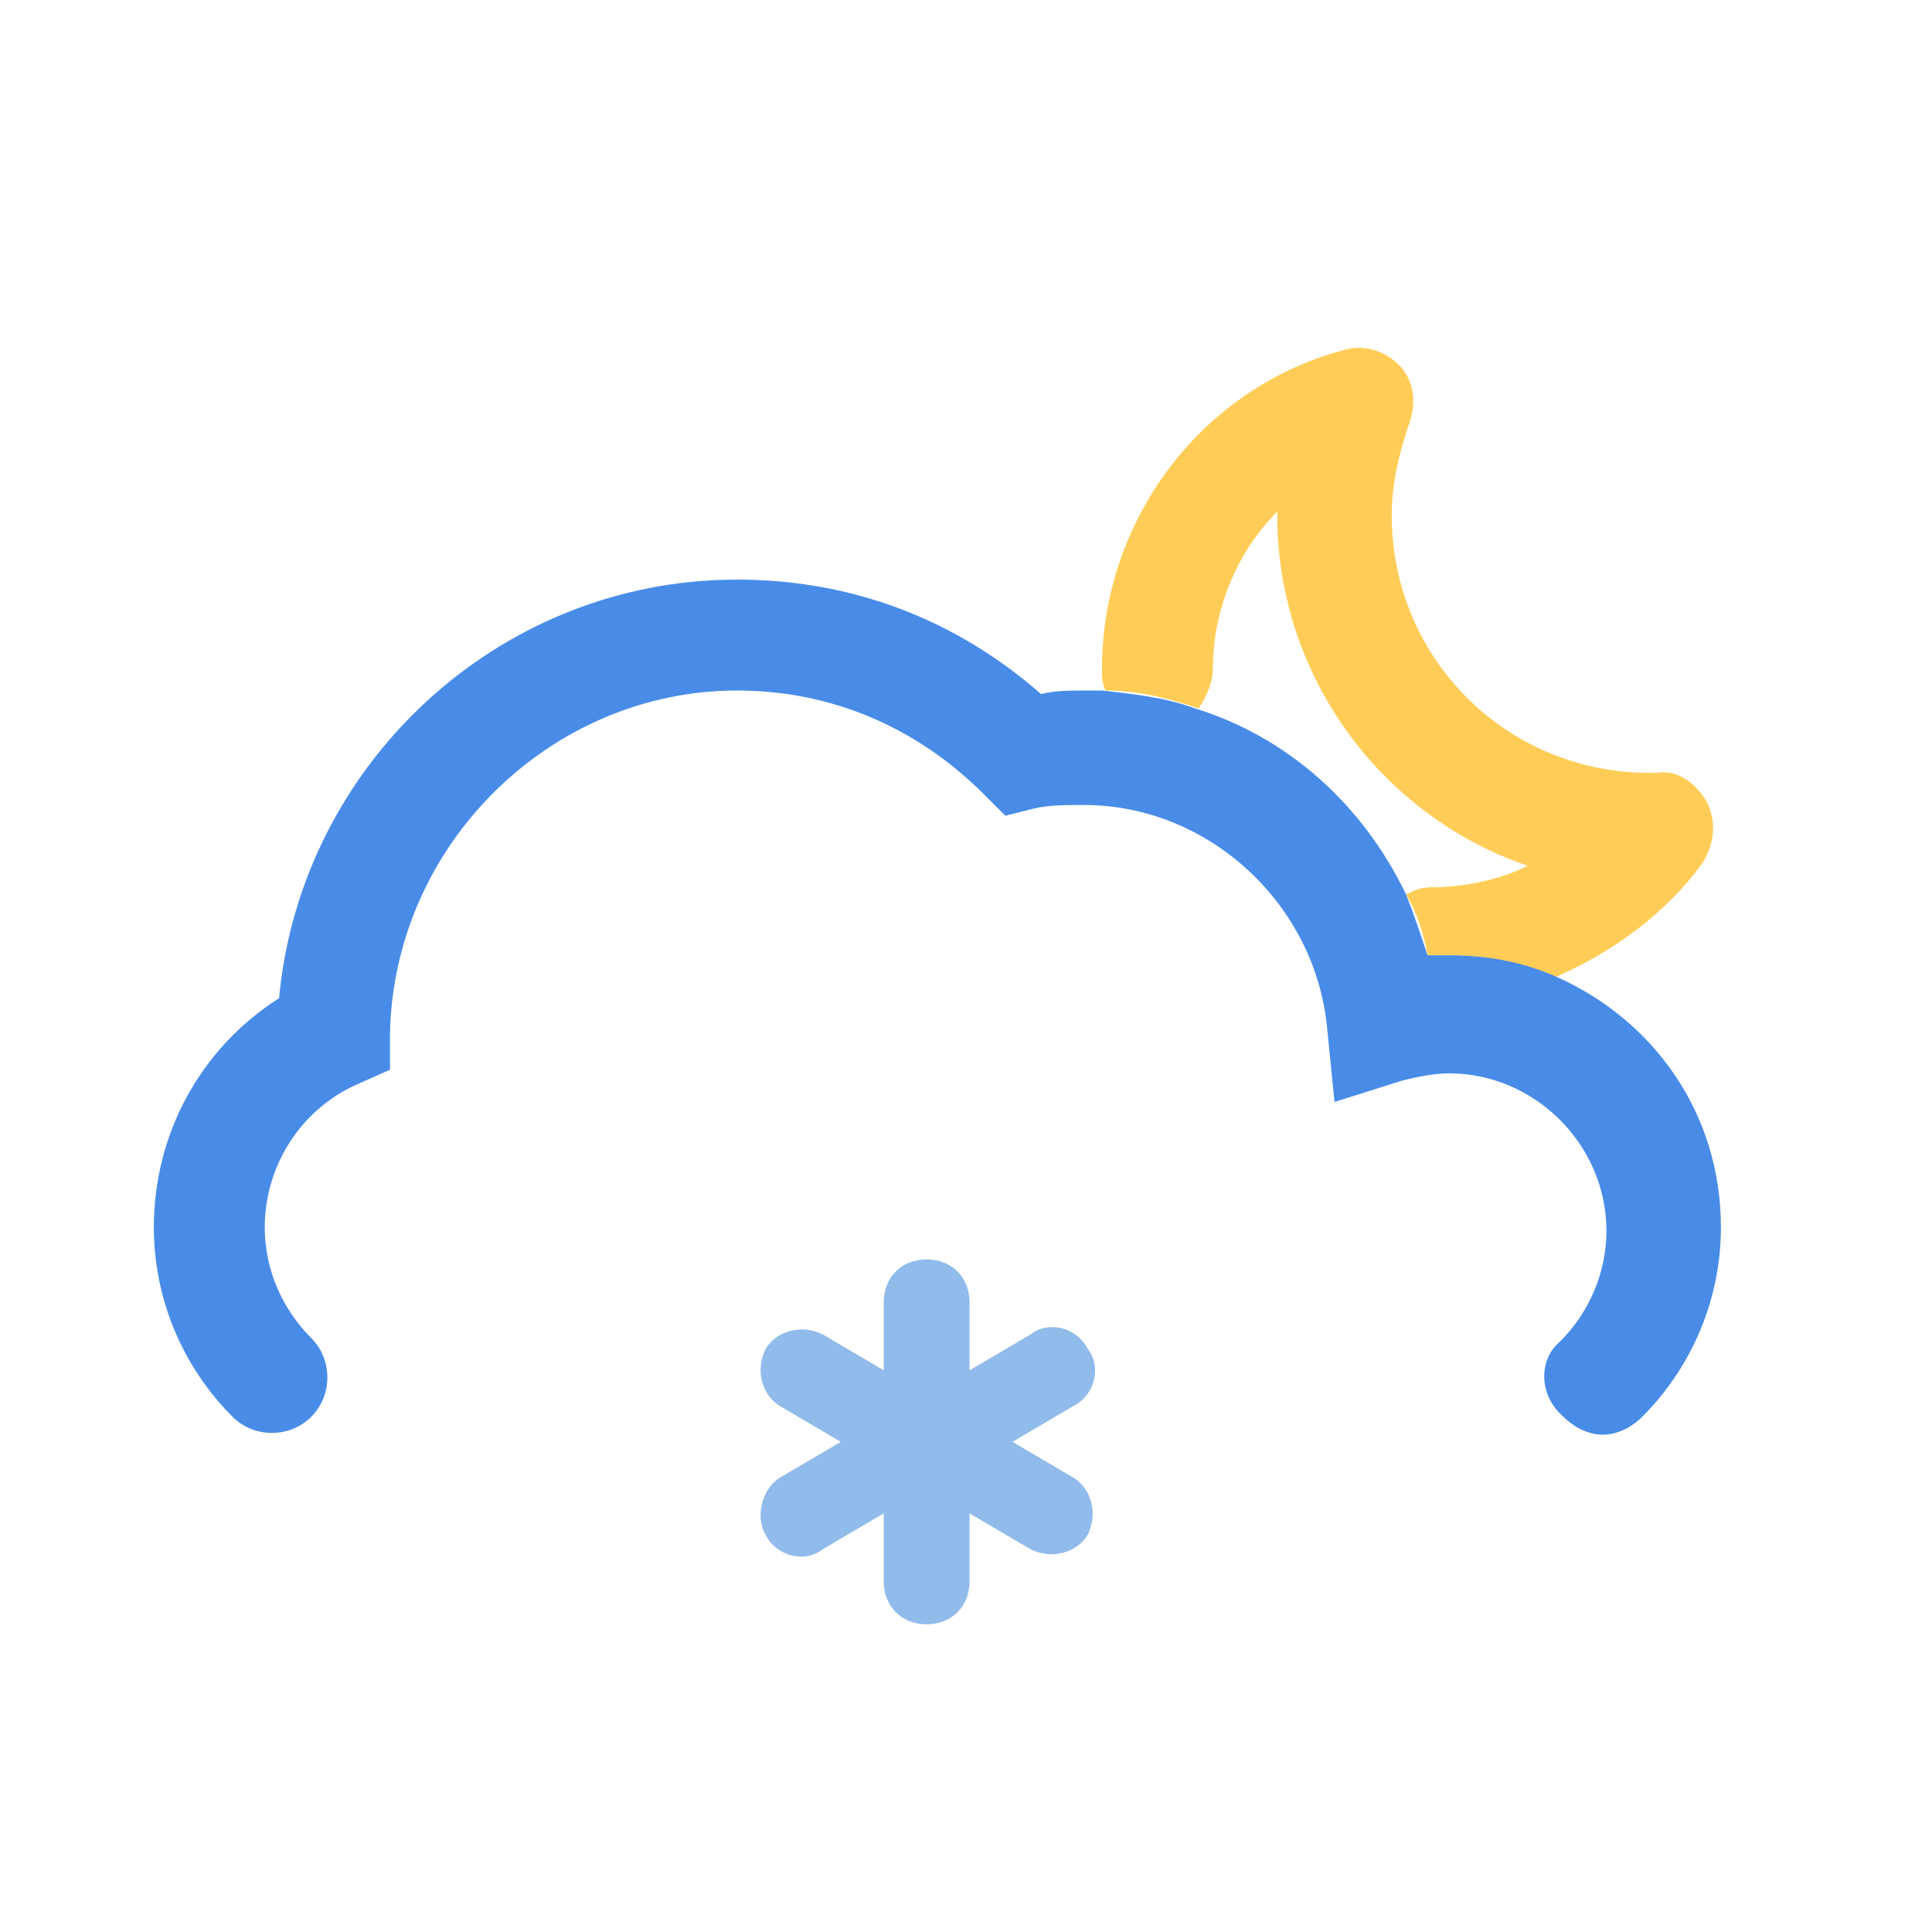 <?xml version="1.0" encoding="utf-8"?>
<!-- Generator: Adobe Illustrator 18.0.0, SVG Export Plug-In . SVG Version: 6.00 Build 0)  -->
<!DOCTYPE svg PUBLIC "-//W3C//DTD SVG 1.1//EN" "http://www.w3.org/Graphics/SVG/1.1/DTD/svg11.dtd">
<svg version="1.1" id="Layer_1" xmlns="http://www.w3.org/2000/svg" xmlns:xlink="http://www.w3.org/1999/xlink" x="0px" y="0px"
	 viewBox="0 0 54 54" enable-background="new 0 0 54 54" xml:space="preserve">
<g>
	<path fill="#FFCD57" d="M33.9,18.7c0-1.7,0.7-3.3,1.8-4.4c0,0,0,0.1,0,0.1c0,4.5,2.9,8.4,7,9.8c-0.8,0.4-1.8,0.6-2.7,0.6
		c-0.3,0-0.5,0.1-0.7,0.2c0.3,0.5,0.5,1.1,0.6,1.7c0.2,0,0.4,0,0.6,0c1,0,2,0.2,3,0.6c1.6-0.7,3.1-1.8,4.1-3.2
		c0.3-0.5,0.4-1.1,0.1-1.7c-0.3-0.5-0.8-0.9-1.4-0.8l-0.2,0c-4,0-7.2-3.2-7.2-7.2c0-0.9,0.2-1.7,0.5-2.6c0.2-0.6,0.1-1.2-0.3-1.6
		s-1-0.6-1.6-0.4c-4,1.1-6.7,4.8-6.7,8.9c0,0.2,0,0.4,0.1,0.6c0.9,0,1.7,0.2,2.6,0.5C33.7,19.5,33.9,19.1,33.9,18.7z"/>
	<path fill="#498CE8" d="M43.5,27.3c-0.9-0.4-1.9-0.6-3-0.6c-0.2,0-0.4,0-0.6,0c-0.2-0.6-0.4-1.2-0.6-1.7c-1.2-2.5-3.3-4.4-5.9-5.2
		c-0.8-0.3-1.7-0.4-2.6-0.5c-0.2,0-0.3,0-0.5,0c-0.4,0-0.8,0-1.2,0.1c-2.4-2.1-5.3-3.2-8.5-3.2c-6.7,0-12.2,5.2-12.8,11.7
		c-2.2,1.4-3.5,3.8-3.5,6.4c0,2,0.8,3.9,2.2,5.3c0.6,0.6,1.6,0.6,2.2,0c0.6-0.6,0.6-1.6,0-2.2c-0.8-0.8-1.3-1.9-1.3-3.1
		c0-1.7,1-3.3,2.6-4l0.9-0.4l0-1c0.1-5.3,4.5-9.6,9.7-9.6c2.6,0,5,1,6.9,2.9l0.6,0.6l0.8-0.2c0.4-0.1,0.9-0.1,1.4-0.1
		c3.5,0,6.5,2.8,6.8,6.3l0.2,2l1.9-0.6c0.4-0.1,0.9-0.2,1.3-0.2c2.4,0,4.4,2,4.4,4.4c0,1.2-0.5,2.3-1.3,3.1C43,38,43,39,43.7,39.6
		c0.3,0.3,0.7,0.5,1.1,0.5c0.4,0,0.8-0.2,1.1-0.5c1.4-1.4,2.2-3.3,2.2-5.3C48.1,31.1,46.2,28.5,43.5,27.3z"/>
	<path fill="#91BBEA" d="M21.4,42.9c0.3,0.6,1.1,0.8,1.6,0.4l1.7-1v1.9c0,0.7,0.5,1.2,1.2,1.2c0.7,0,1.2-0.5,1.2-1.2v-1.9l1.7,1
		c0.6,0.3,1.3,0.1,1.6-0.4c0.3-0.6,0.1-1.3-0.4-1.6l-1.7-1l1.7-1c0.6-0.3,0.8-1.1,0.4-1.6c-0.3-0.6-1.1-0.8-1.6-0.4l-1.7,1v-1.9
		c0-0.7-0.5-1.2-1.2-1.2c-0.7,0-1.2,0.5-1.2,1.2v1.9l-1.7-1c-0.6-0.3-1.3-0.1-1.6,0.4c-0.3,0.6-0.1,1.3,0.4,1.6l1.7,1l-1.7,1
		C21.3,41.6,21.1,42.4,21.4,42.9z"/>
</g>
</svg>
